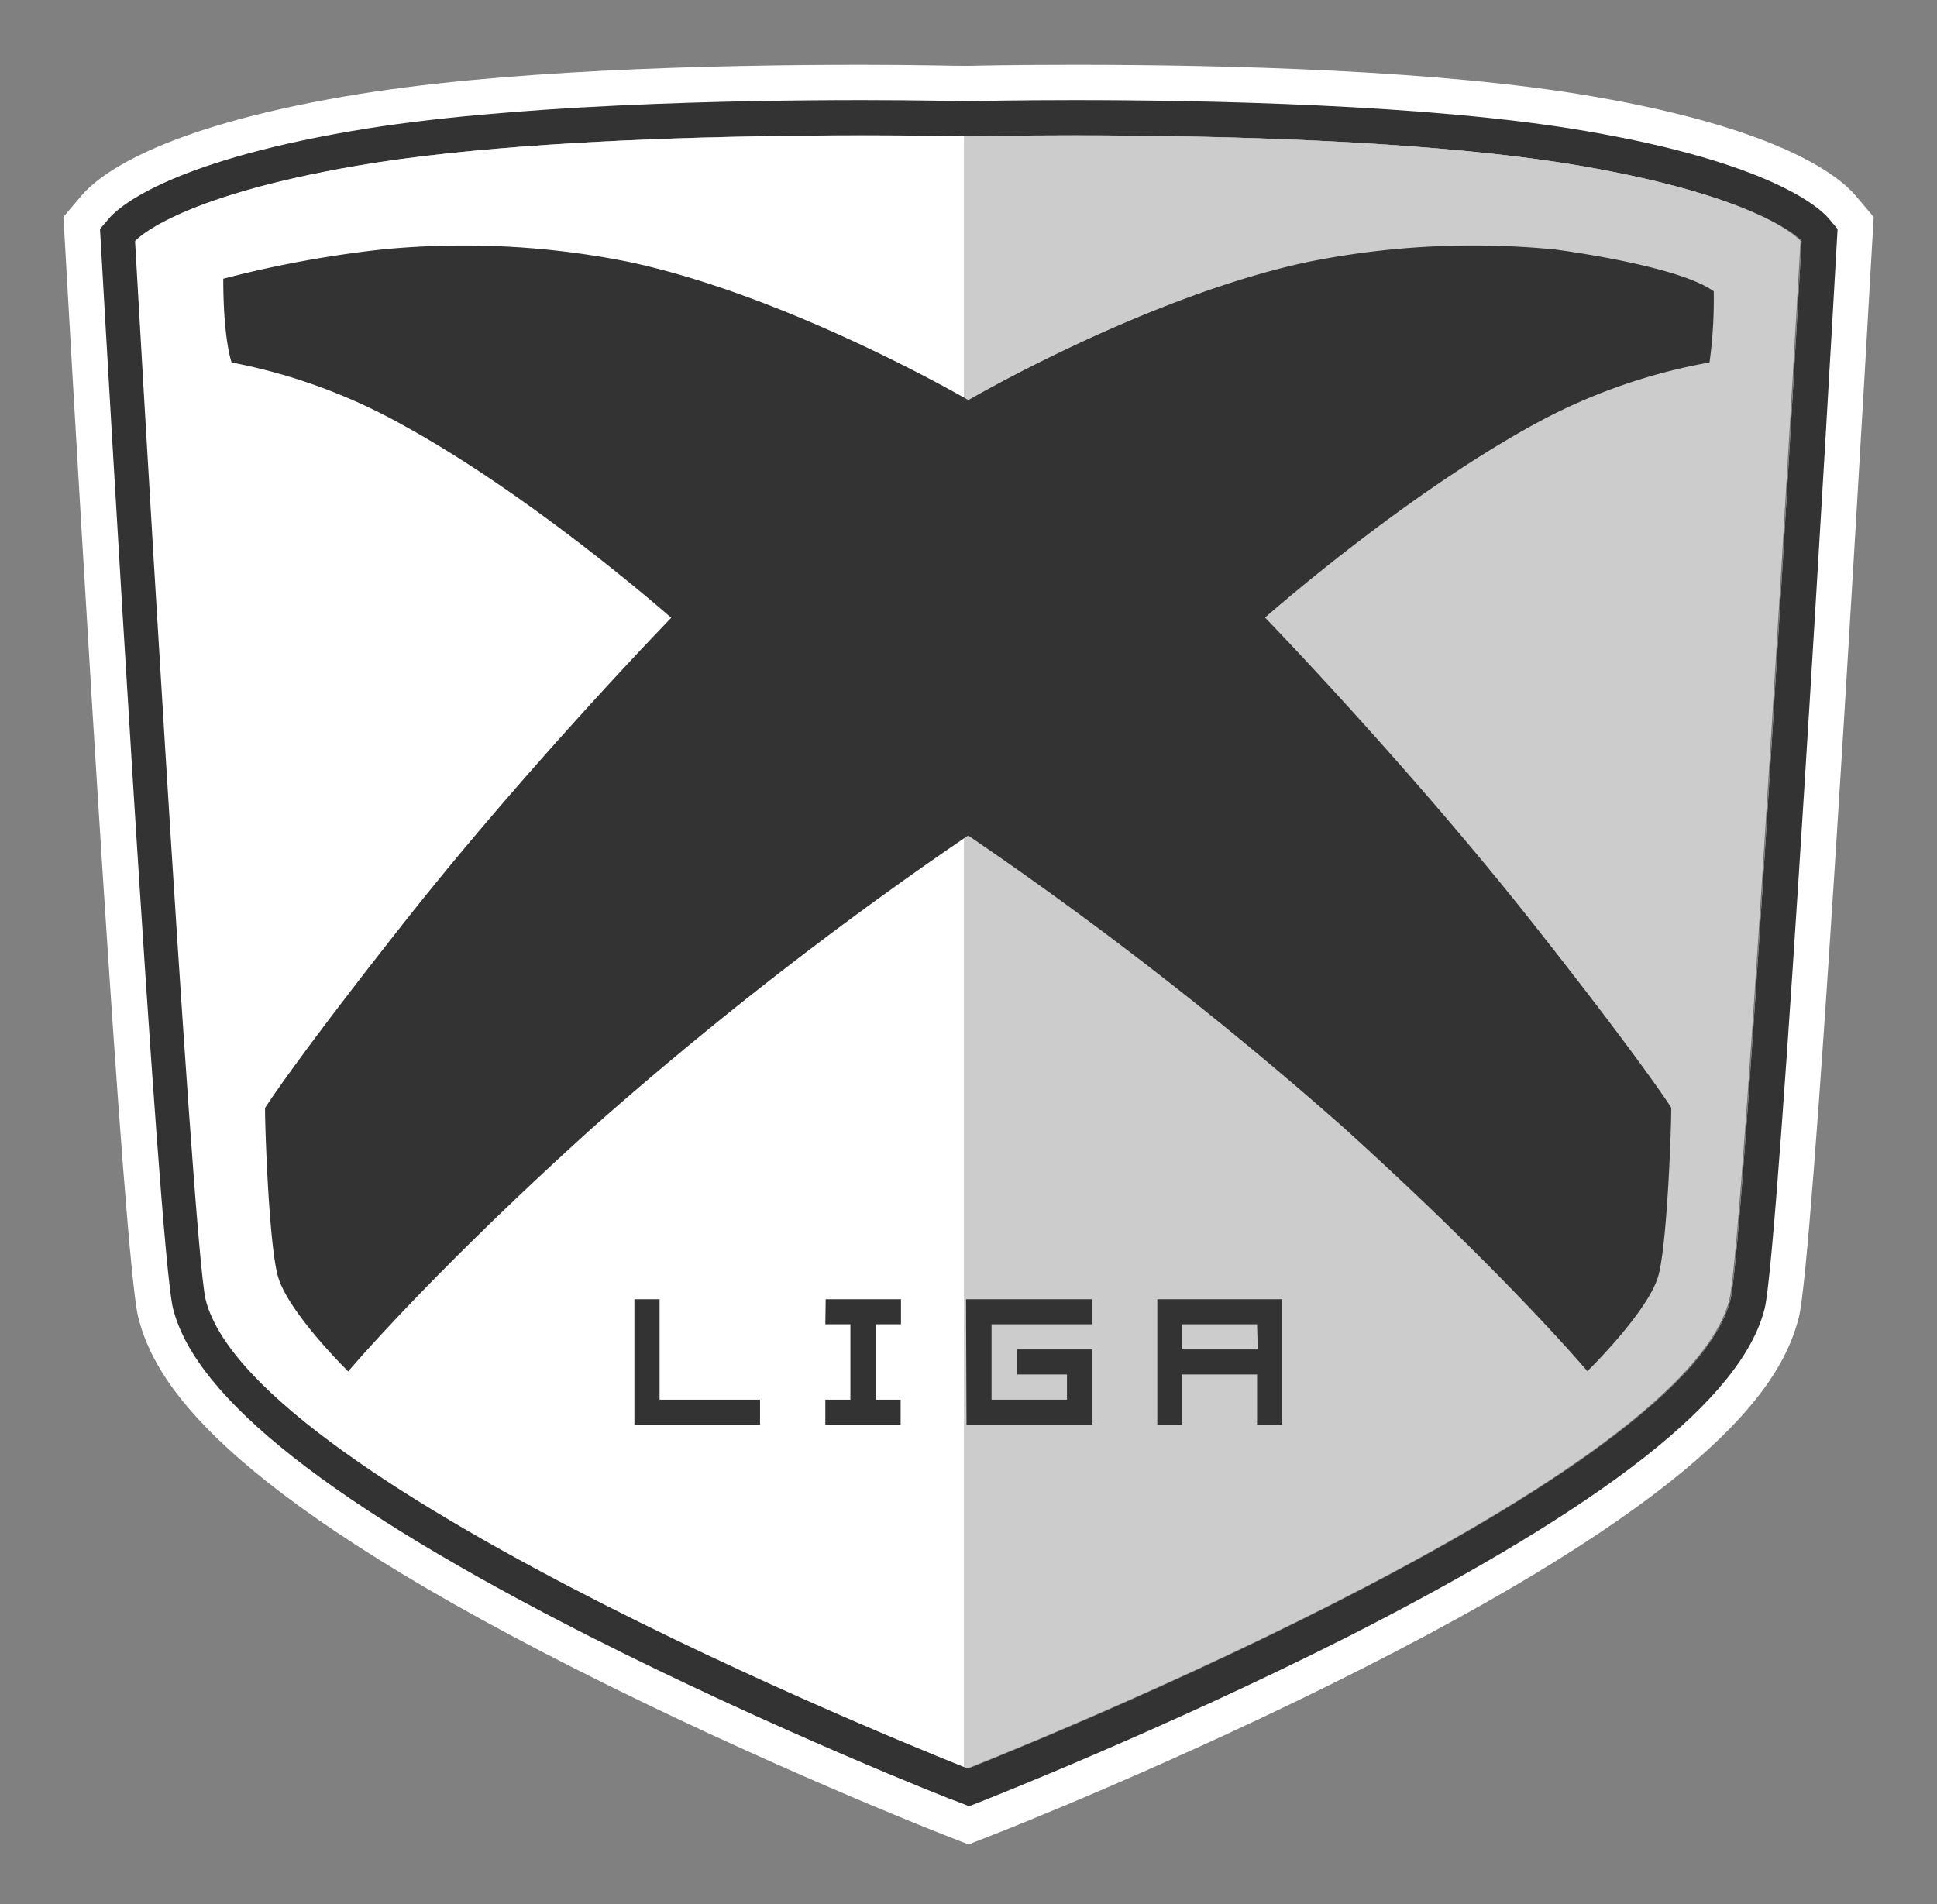 <?xml version="1.0" encoding="UTF-8" standalone="no"?>
<svg
   xmlns:dc="http://purl.org/dc/elements/1.1/"
   xmlns:cc="http://creativecommons.org/ns#"
   xmlns:rdf="http://www.w3.org/1999/02/22-rdf-syntax-ns#"
   xmlns:svg="http://www.w3.org/2000/svg"
   xmlns="http://www.w3.org/2000/svg"
   xmlns:sodipodi="http://sodipodi.sourceforge.net/DTD/sodipodi-0.dtd"
   xmlns:inkscape="http://www.inkscape.org/namespaces/inkscape"
   viewBox="0 0 164.66 161.9"
   version="1.1"
   id="svg33"
   sodipodi:docname="liga-x.svg"
   inkscape:version="0.92.4 (5da689c313, 2019-01-14)">
  <rect x="0" y="0" width="164.66" height="161.9" fill="#808080" stroke="none"/>
  <sodipodi:namedview
     pagecolor="#ffffff"
     bordercolor="#666666"
     borderopacity="1"
     objecttolerance="10"
     gridtolerance="10"
     guidetolerance="10"
     inkscape:pageopacity="0"
     inkscape:pageshadow="2"
     inkscape:window-width="1920"
     inkscape:window-height="1017"
     id="namedview35"
     showgrid="false"
     inkscape:zoom="11.904434"
     inkscape:cx="70.951114"
     inkscape:cy="52.342052"
     inkscape:window-x="1912"
     inkscape:window-y="-8"
     inkscape:window-maximized="1"
     inkscape:current-layer="svg33" />
  <defs
     id="defs4">
    <style
       id="style2">.cls-1{isolation:isolate;}.cls-2{fill:#dca3c6;}.cls-3{fill:#2d7a3c;}.cls-4,.cls-8{fill:#fff;}.cls-5{fill:#1f763c;}.cls-6{opacity:0.25;mix-blend-mode:overlay;}.cls-7{fill:#343435;}.cls-8{fill-rule:evenodd;}.cls-9{fill:none;stroke:#c2c3c9;stroke-miterlimit:10;stroke-width:0.25px;}</style>
  </defs>
  <title
     id="title6">liga-x</title>
  <g
     style="isolation:isolate;fill:#ffffff"
     id="STROKE-GREEN">
    <path
       class="cls-3"
       d="m 161.92,80.56 c 11.1,0 30,0.37 42.91,2.58 15.72,2.7 18.86,6.41 18.86,6.41 0,0 -4.84,85.23 -6.05,90 -4,16 -64.77,39.86 -64.77,39.86 0,0 -60.73,-23.82 -64.76,-39.86 -1.21,-4.8 -6,-90 -6,-90 0,0 3.13,-3.71 18.86,-6.41 12.88,-2.21 31.81,-2.58 42.91,-2.58 5.47,0 9,0.09 9,0.09 0,0 3.57,-0.09 9,-0.09 m 0,-6 c -4.93,0 -8.31,0.07 -9,0.09 -0.69,0.02 -4.11,-0.09 -9,-0.09 -13,0 -31.11,0.46 -43.93,2.67 C 83.76,80 78.84,84.06 77.48,85.67 l -1.55,1.83 0.14,2.39 c 1.46,25.79 5,86.32 6.22,91.15 1.36,5.45 6.69,14.46 37,29.83 15.76,8 30.76,13.91 31.39,14.15 l 2.19,0.86 2.19,-0.86 c 0.63,-0.24 15.64,-6.15 31.4,-14.15 30.31,-15.37 35.63,-24.38 37,-29.83 1.21,-4.83 4.75,-65.36 6.22,-91.15 l 0.14,-2.39 -1.55,-1.83 C 226.9,84.06 222,80 205.84,77.23 c -12.82,-2.21 -31,-2.67 -43.92,-2.67 z"
       transform="translate(-70.54,-69.05)"
       id="path10"
       inkscape:connector-curvature="0"
       style="fill:#ffffff" />
  </g>
  <g
     style="isolation:isolate;fill:#333333"
     id="STROKE-WHITE">
    <path
       class="cls-4"
       d="m 161.92,80.56 c 11.1,0 30,0.37 42.91,2.58 15.72,2.7 18.86,6.41 18.86,6.41 0,0 -4.84,85.23 -6.05,90 -4,16 -64.77,39.86 -64.77,39.86 0,0 -60.73,-23.82 -64.76,-39.86 -1.21,-4.8 -6,-90 -6,-90 0,0 3.13,-3.71 18.86,-6.41 12.88,-2.21 31.81,-2.58 42.9,-2.58 5.48,0 9.05,0.09 9.05,0.09 0,0 3.57,-0.09 9,-0.09 m 0,-3 c -5,0 -8.5,0.08 -9,0.09 -0.5,0.01 -4,-0.09 -9.05,-0.09 -10.51,0 -30.13,0.34 -43.41,2.63 -16,2.74 -20,6.66 -20.64,7.42 l -0.78,0.91 0.07,1.2 c 0.5,8.75 4.89,85.65 6.14,90.59 1.92,7.64 13.51,16.76 35.44,27.89 15.64,7.93 31,14 31.14,14 l 1.09,0.43 1.1,-0.43 c 0.15,-0.06 15.5,-6.1 31.13,-14 21.85,-11.13 33.48,-20.2 35.4,-27.89 1.24,-4.94 5.64,-81.84 6.13,-90.59 l 0.07,-1.2 -0.77,-0.91 c -0.64,-0.76 -4.65,-4.68 -20.64,-7.42 -13.29,-2.29 -32.91,-2.63 -43.42,-2.63 z"
       transform="translate(-70.54,-69.05)"
       id="path13"
       inkscape:connector-curvature="0"
       style="fill:#333333" />
  </g>
  <g
     style="isolation:isolate;fill:#ffffff"
     id="BG-GREEN">
    <path
       class="cls-5"
       d="m 204.83,83.14 c -19.24,-3.3 -52,-2.49 -52,-2.49 0,0 -32.71,-0.81 -51.95,2.49 -15.73,2.7 -18.86,6.41 -18.86,6.41 0,0 4.84,85.23 6,90 4,16 64.76,39.86 64.76,39.86 0,0 60.74,-23.82 64.77,-39.86 1.21,-4.8 6.05,-90 6.05,-90 0,0 -3.05,-3.71 -18.77,-6.41 z"
       transform="translate(-70.54,-69.05)"
       id="path16"
       inkscape:connector-curvature="0"
       style="fill:#ffffff" />
  </g>
  <g
     id="SHADOW"
     class="cls-6"
     style="opacity:0.25;isolation:isolate;mix-blend-mode:overlay">
    <path
       class="cls-7"
       d="m 204.83,83.14 c -19.24,-3.3 -52,-2.49 -52,-2.49 h -0.35 V 219.3 l 0.35,0.14 c 0,0 60.74,-23.82 64.77,-39.86 1.21,-4.8 6.05,-90 6.05,-90 0,0 -3.1,-3.74 -18.82,-6.44 z"
       transform="translate(-70.54,-69.05)"
       id="path19"
       inkscape:connector-curvature="0"
       style="fill:#343435" />
  </g>
  <g
     style="isolation:isolate;fill:#333333"
     id="LIGA">
    <path
       class="cls-8"
       d="m 126.61,179.52 h -2.14 v 10.67 h 10.68 v -2.13 h -8.54 z m 14.09,2.13 h 2.13 v 6.41 h -2.13 v 2.13 h 6.4 v -2.13 H 145 v -6.41 h 2.13 v -2.13 h -6.4 z m 12,8.54 h 10.67 v -6.4 h -6.4 v 2.13 h 4.27 v 2.14 h -6.41 v -6.41 h 8.54 v -2.13 h -10.71 z m 16.22,-10.67 v 10.67 H 171 v -4.27 h 6.4 v 4.27 h 2.14 v -10.67 z m 8.54,4.27 H 171 v -2.14 h 6.4 z"
       transform="translate(-70.54,-69.05)"
       id="path22"
       inkscape:connector-curvature="0"
       style="fill:#333333;fill-rule:evenodd" />
  </g>
  <g
     style="isolation:isolate;fill:#333333"
     id="X">
    <path
       class="cls-4"
       d="m 215.86,99.87 a 39,39 0 0 0 0.36,-6.05 c -3.06,-2.23 -13.53,-3.56 -13.53,-3.56 a 71.15,71.15 0 0 0 -21,1.07 c -13.75,2.94 -28.83,11.74 -28.83,11.74 0,0 -15.08,-8.8 -28.82,-11.74 a 71.22,71.22 0 0 0 -21,-1.07 94.69,94.69 0 0 0 -13.52,2.49 c 0,5.23 0.71,7.12 0.71,7.12 a 48.48,48.48 0 0 1 14.59,5.34 c 11.25,6.18 22.78,16.37 22.78,16.37 0,0 -12.24,12.61 -22.78,26 -9.31,11.81 -11.74,15.66 -11.74,15.66 -0.06,0.26 0.26,11.16 1.06,14.24 0.8,3.08 6,8.18 6,8.18 0,0 6.86,-8.15 20.7,-20.66 a 320.83,320.83 0 0 1 32,-24.91 320.83,320.83 0 0 1 32,24.91 c 13.82,12.52 20.64,20.64 20.64,20.64 0,0 5.25,-5.14 6.05,-8.18 0.8,-3.04 1.13,-14 1.07,-14.24 0,0 -2.43,-3.85 -11.75,-15.66 -10.54,-13.36 -22.77,-26 -22.77,-26 0,0 11.52,-10.19 22.77,-16.37 a 48.66,48.66 0 0 1 15.01,-5.32 z"
       transform="translate(-70.54,-69.05)"
       id="path25"
       inkscape:connector-curvature="0"
       style="fill:#333333" />
  </g>
</svg>
